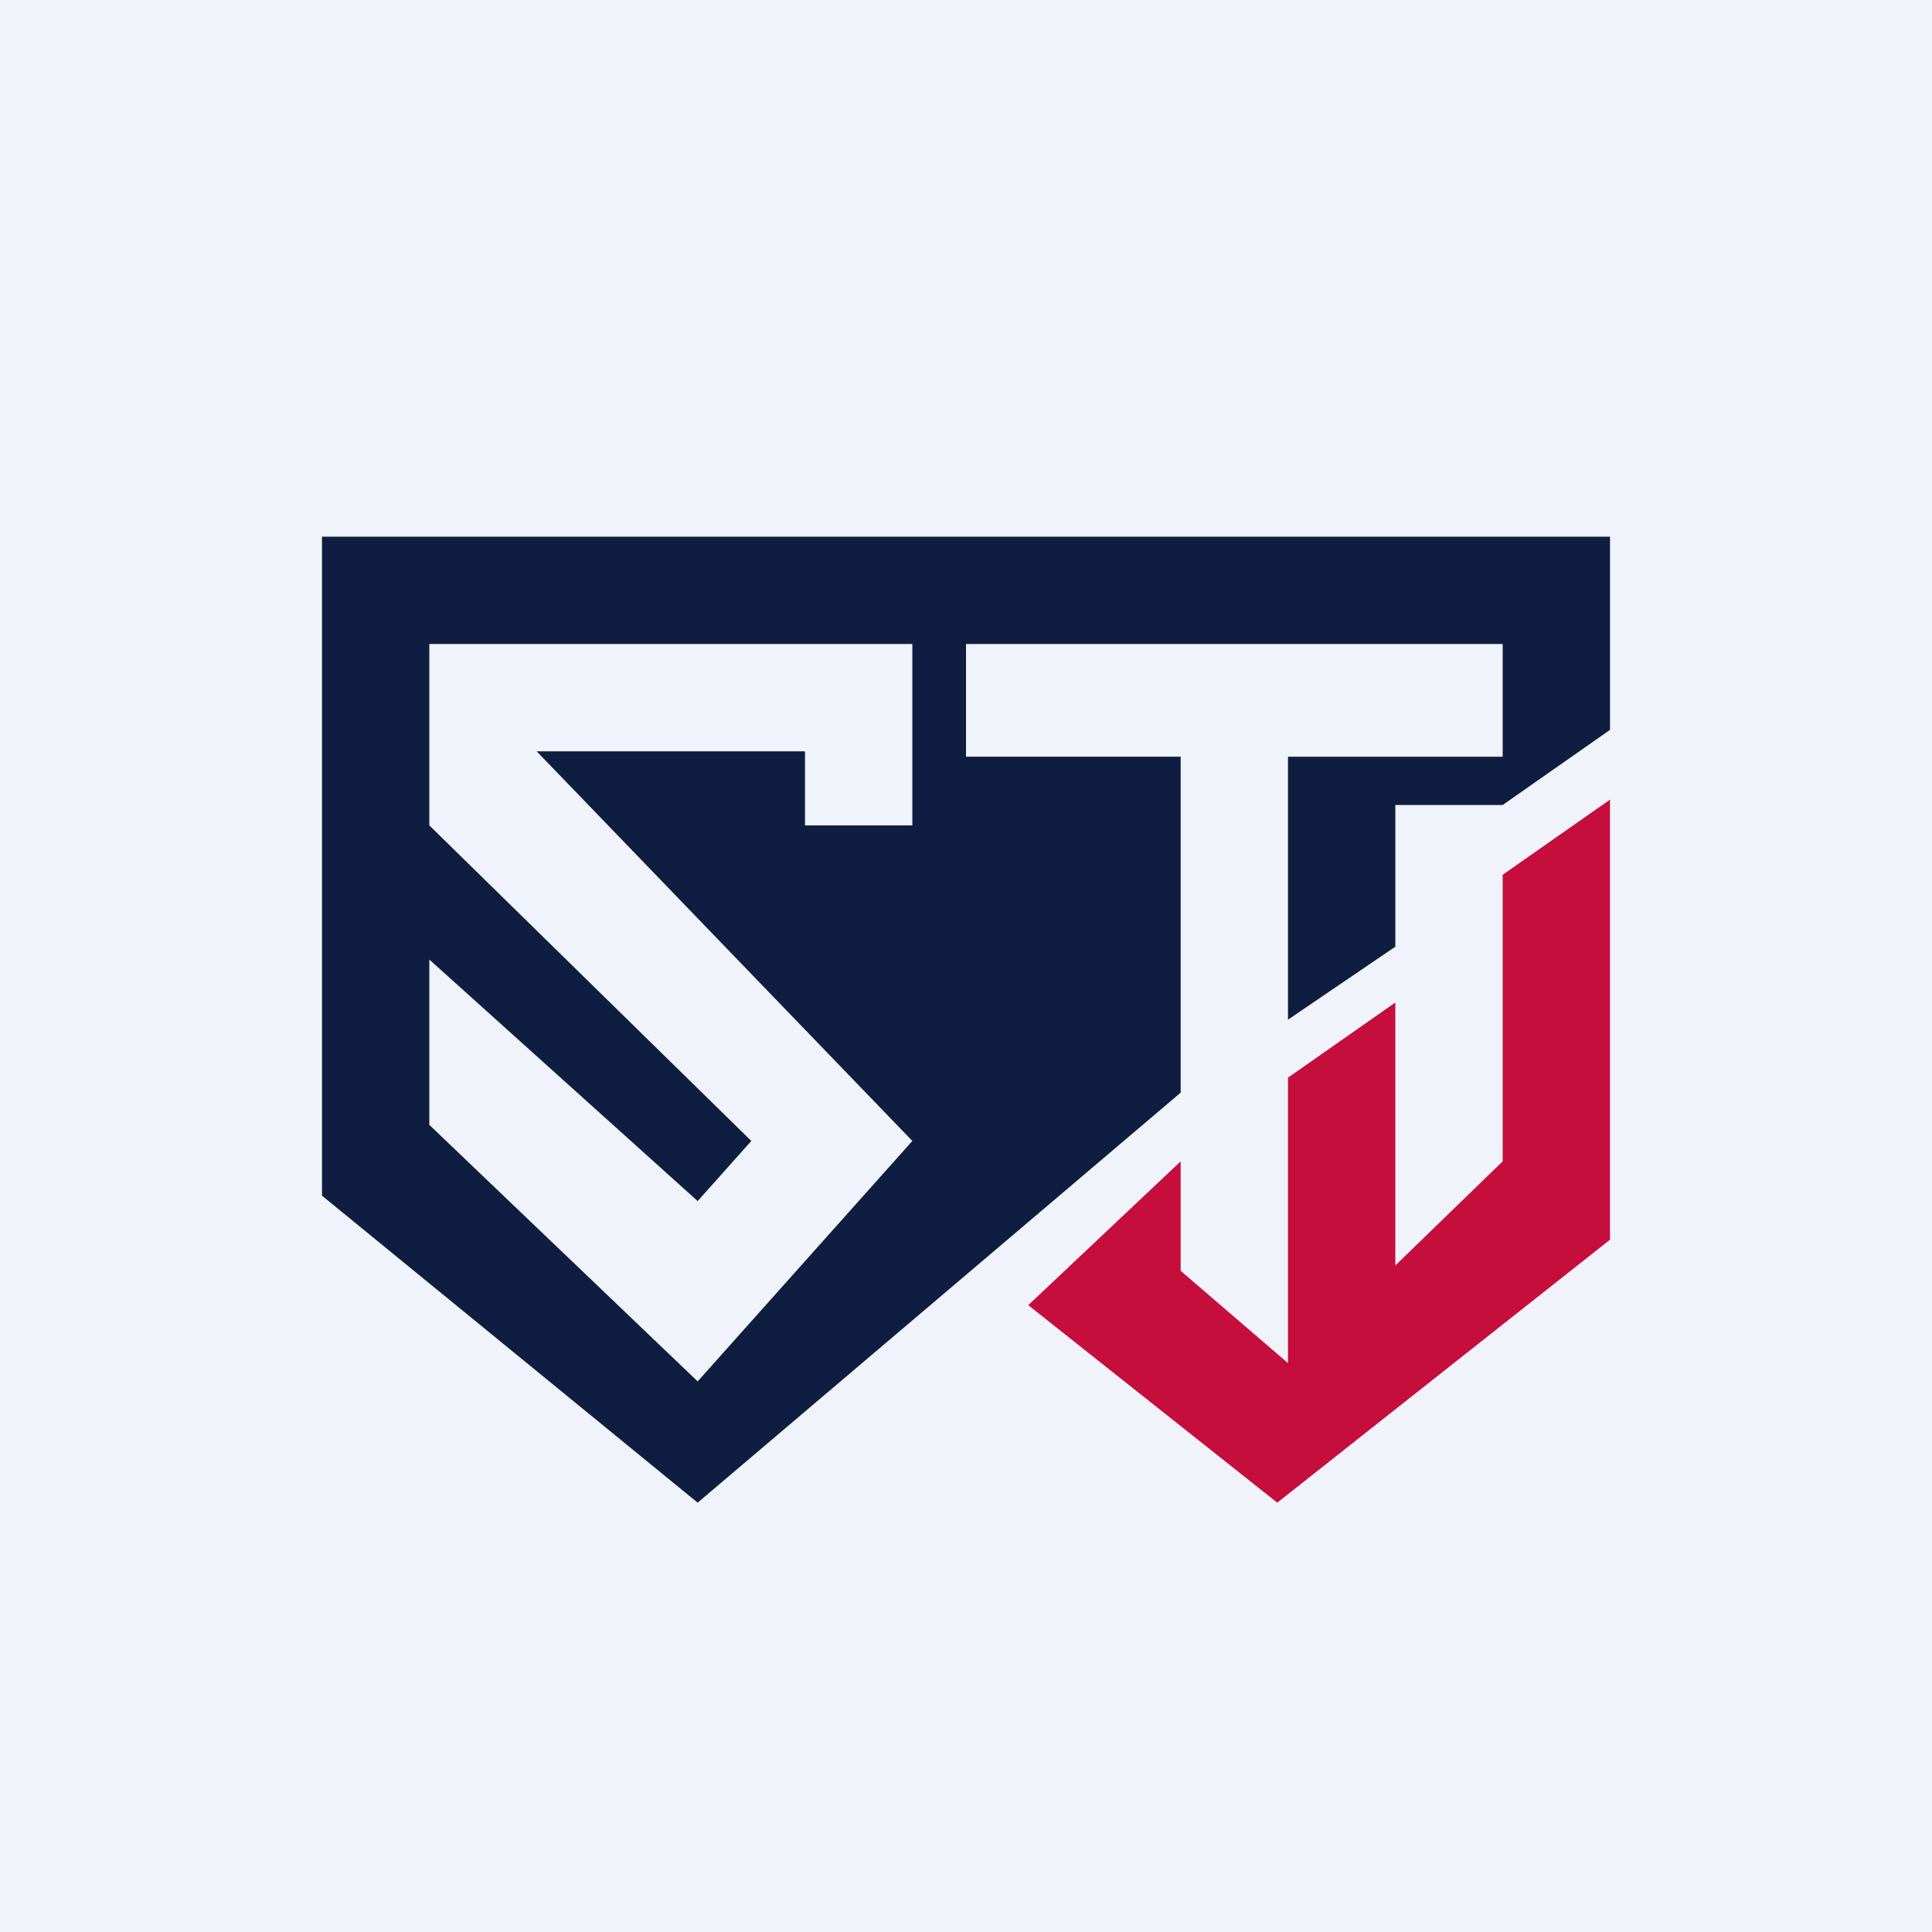 <!-- by TradingView --><svg width="18" height="18" viewBox="0 0 18 18" xmlns="http://www.w3.org/2000/svg"><path fill="#F0F3FA" d="M0 0h18v18H0z"/><path fill-rule="evenodd" d="M3 5h12v1.8l-1 .7h-1v1.32l-1 .68V7.05h2V6H9v1.05h2v3.13L6.5 14 3 11.14V5Zm1 1h4.5v1.69h-1V7H5l3.5 3.63-2 2.24L4 10.48V8.94l2.5 2.25.5-.56-3-2.94V6Z" fill="#0F1D40"/><path d="m15 7.45-1 .7v2.67l-1 .97V9.34l-1 .7v2.66l-1-.86v-1.02l-1.42 1.34L11.9 14l3.1-2.45v-4.1Z" fill="#C50E3C"/></svg>